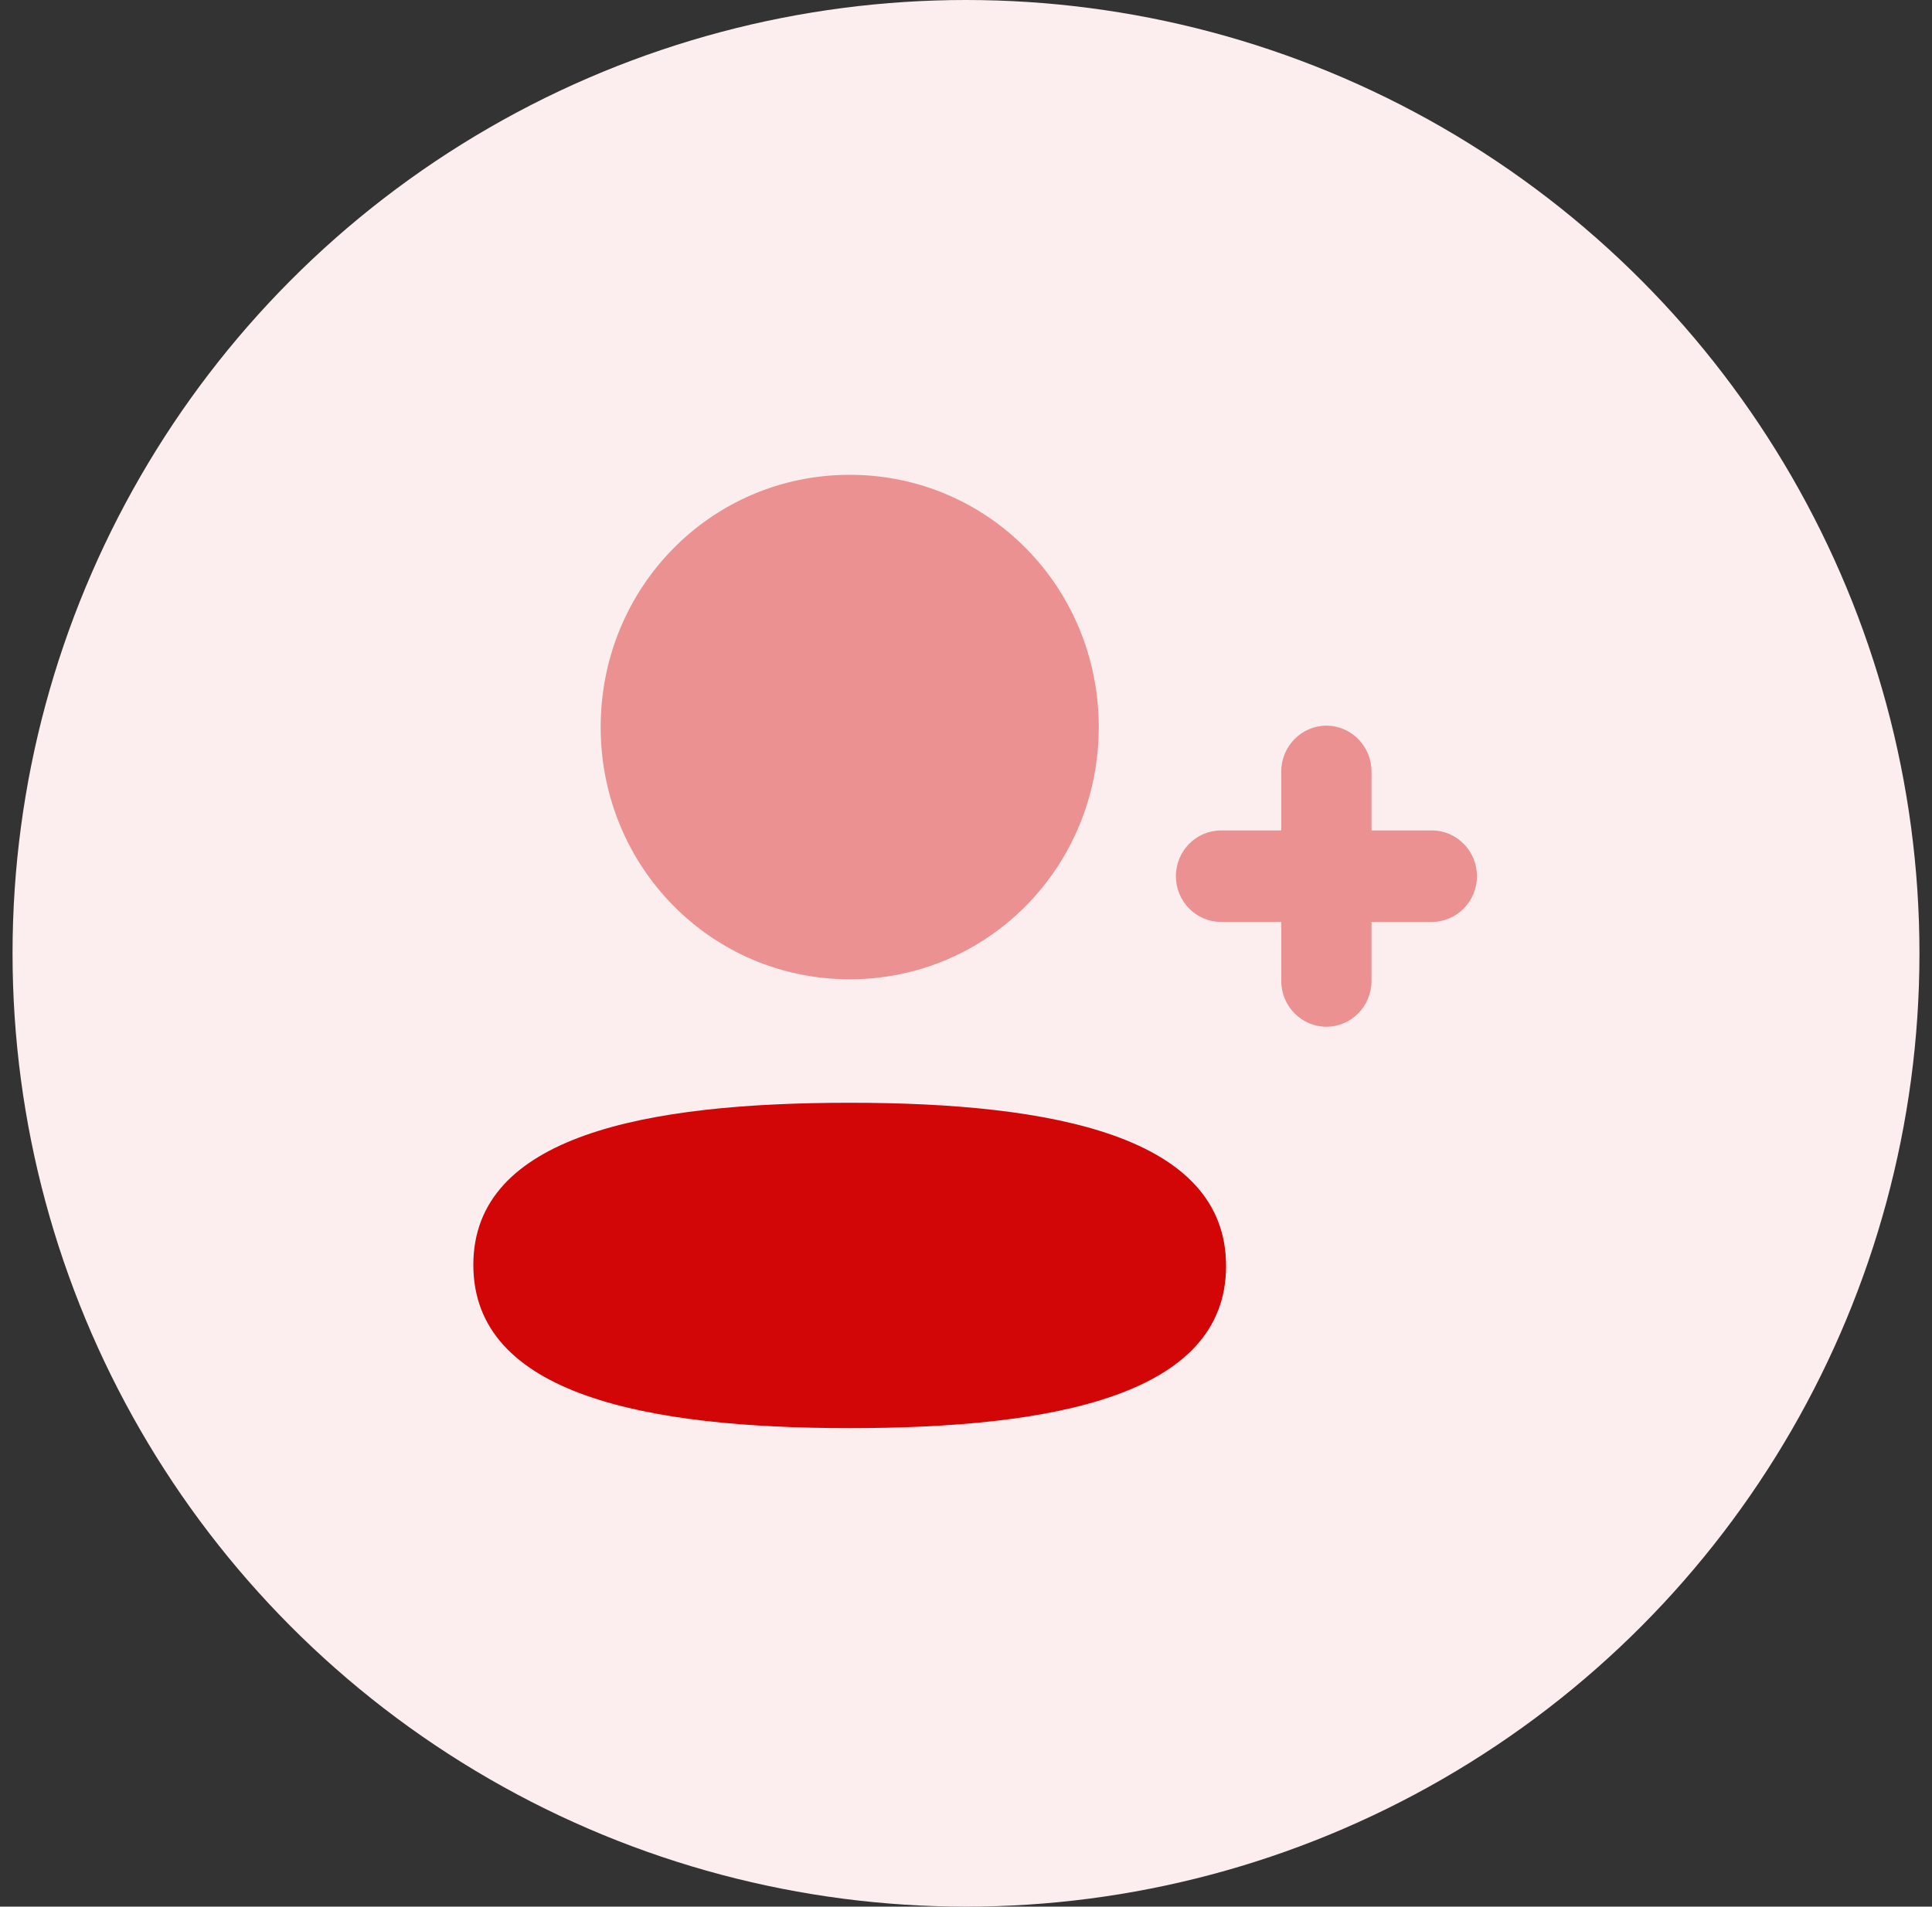 <svg width="77" height="76" viewBox="0 0 77 76" fill="none" xmlns="http://www.w3.org/2000/svg">
<rect x="0" y="0" width="77" height="76" fill="#333333" stroke="none"/>
<circle cx="38.5" cy="38" r="38" fill="#FCEEEE"/>
<path opacity="0.4" d="M57.067 33.102H54.661V30.75C54.661 29.745 53.856 28.926 52.863 28.926C51.873 28.926 51.065 29.745 51.065 30.75V33.102H48.663C47.671 33.102 46.865 33.921 46.865 34.925C46.865 35.93 47.671 36.748 48.663 36.748H51.065V39.103C51.065 40.108 51.873 40.926 52.863 40.926C53.856 40.926 54.661 40.108 54.661 39.103V36.748H57.067C58.058 36.748 58.865 35.93 58.865 34.925C58.865 33.921 58.058 33.102 57.067 33.102Z" fill="#D20606"/>
<path d="M33.865 43.957C25.774 43.957 18.865 45.251 18.865 50.419C18.865 55.586 25.732 56.926 33.865 56.926C41.955 56.926 48.865 55.633 48.865 50.464C48.865 45.296 41.999 43.957 33.865 43.957Z" fill="#D20606"/>
<path opacity="0.4" d="M33.866 39.035C39.375 39.035 43.791 34.562 43.791 28.982C43.791 23.401 39.375 18.926 33.866 18.926C28.357 18.926 23.94 23.401 23.94 28.982C23.94 34.562 28.357 39.035 33.866 39.035Z" fill="#D20606"/>
</svg>
